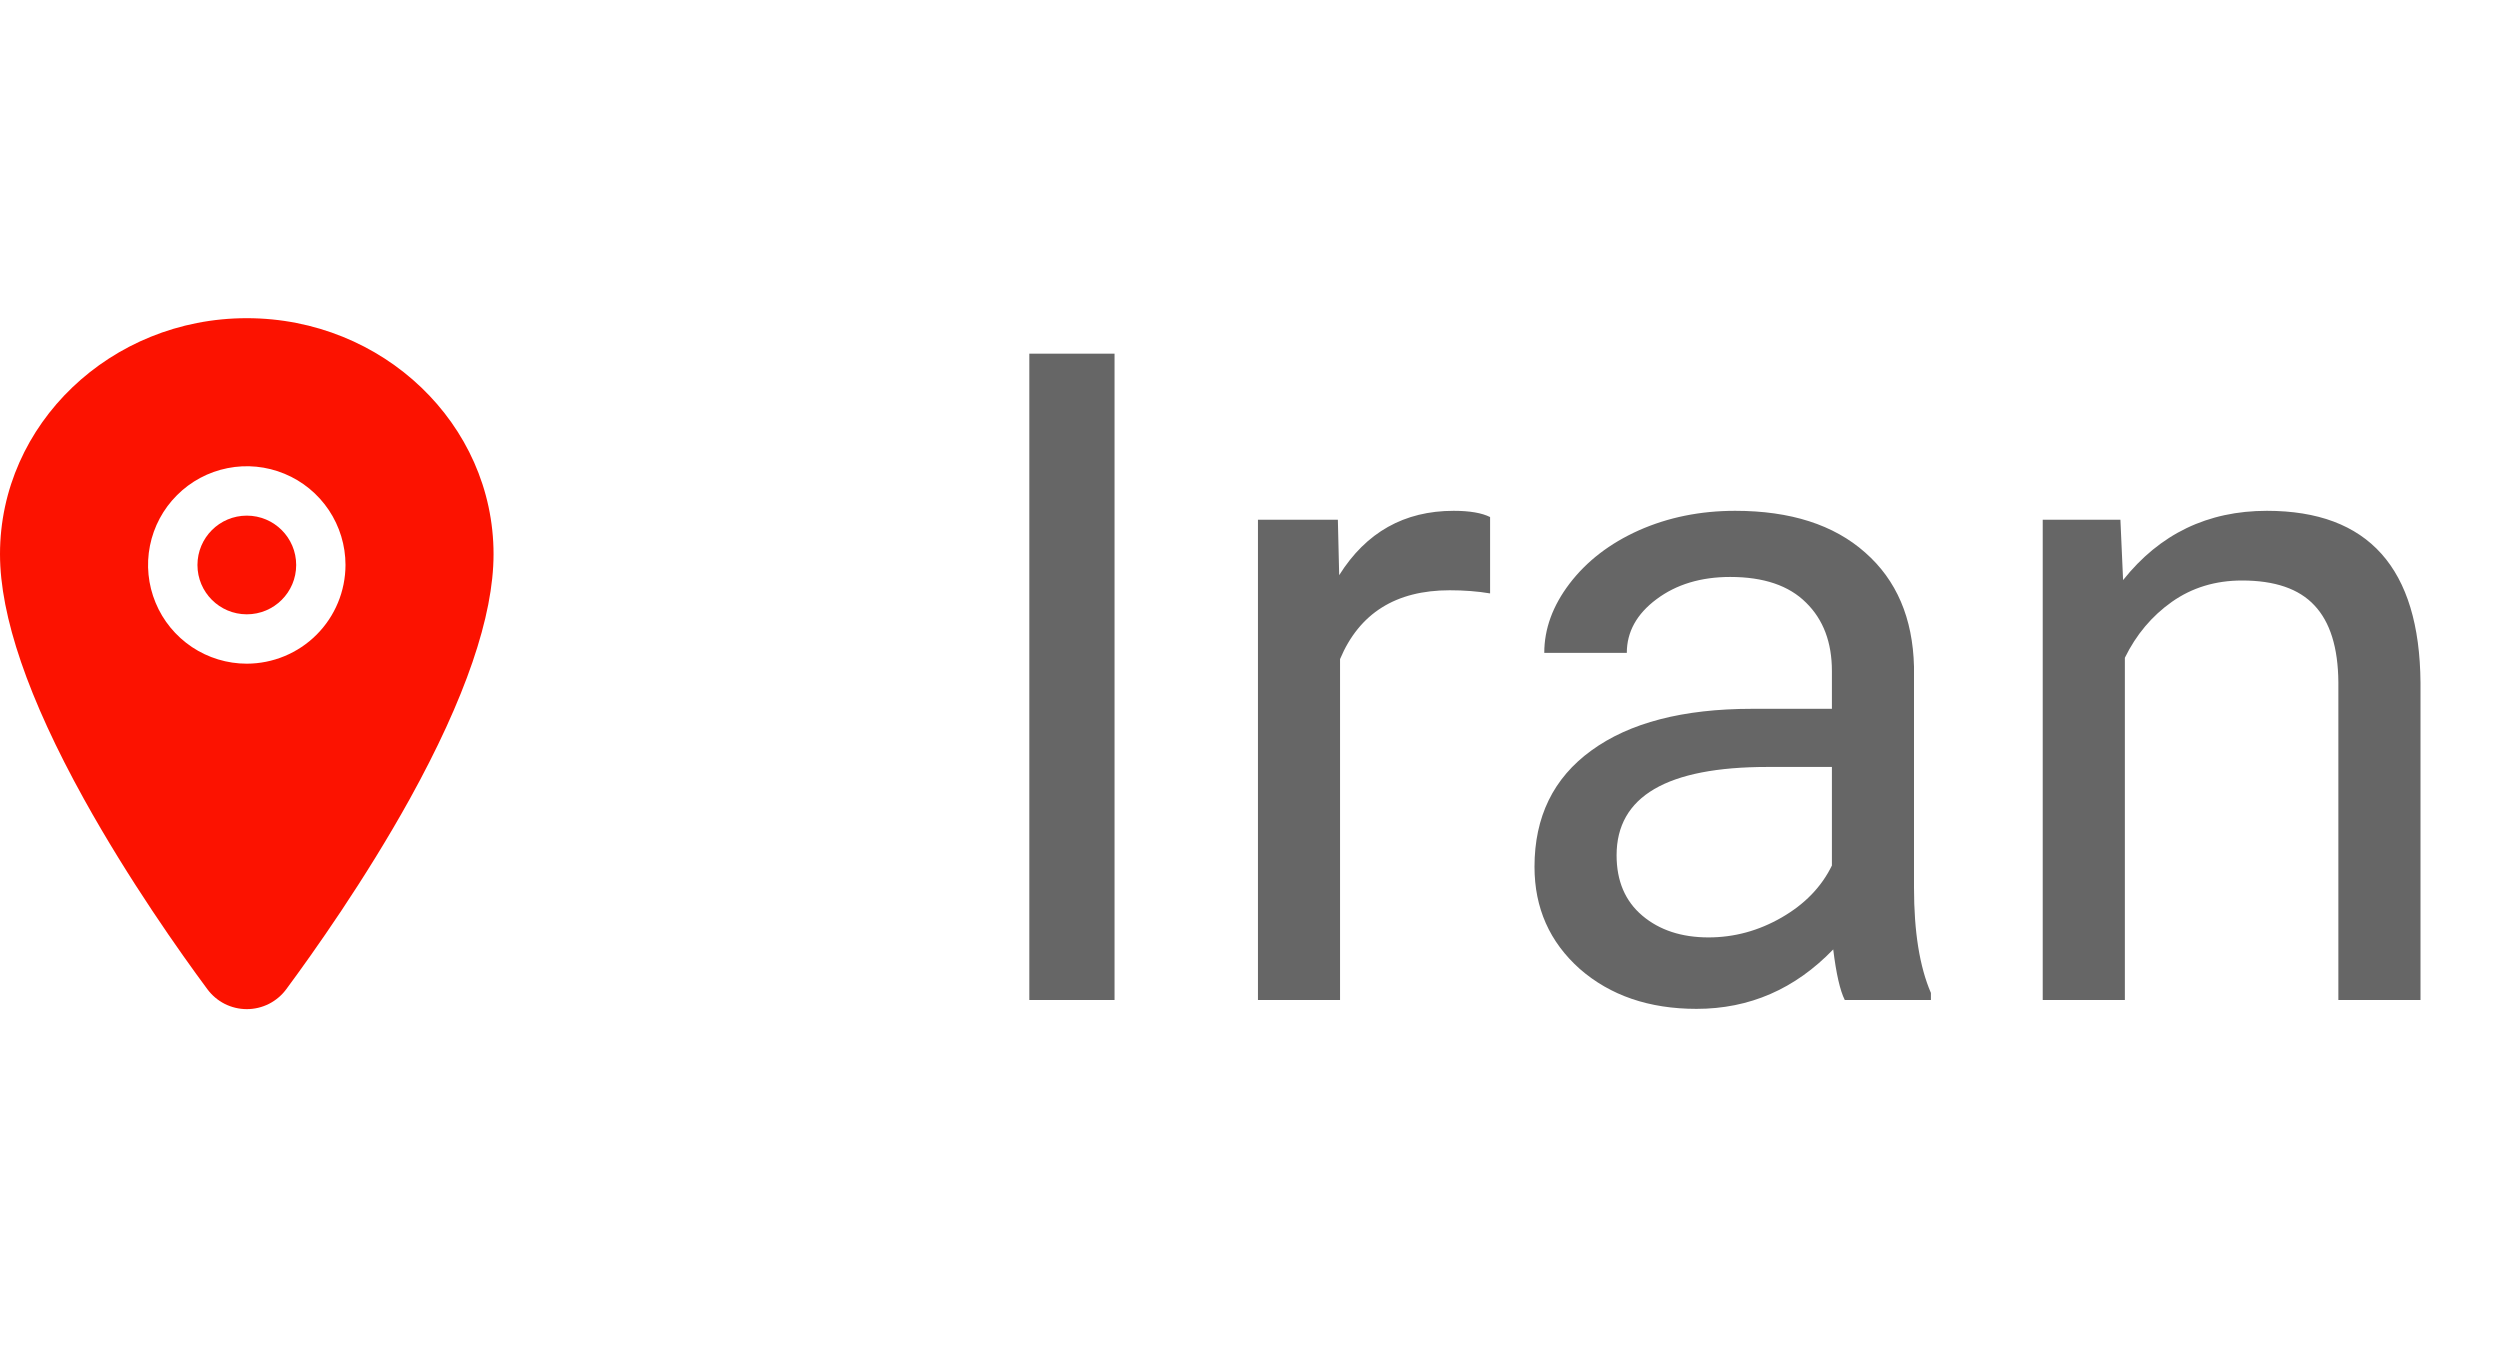 <svg width="55" height="30" viewBox="0 0 55 30" fill="none" xmlns="http://www.w3.org/2000/svg">
<path opacity="0.6" d="M24.52 22H22.645V7.781H24.52V22ZM32.782 13.055C32.509 13.009 32.213 12.986 31.894 12.986C30.709 12.986 29.905 13.491 29.481 14.5V22H27.675V11.434H29.433L29.462 12.654C30.054 11.71 30.894 11.238 31.981 11.238C32.333 11.238 32.6 11.284 32.782 11.375V13.055ZM40.585 22C40.481 21.792 40.396 21.421 40.331 20.887C39.491 21.759 38.489 22.195 37.323 22.195C36.282 22.195 35.425 21.902 34.755 21.316C34.091 20.724 33.759 19.975 33.759 19.07C33.759 17.97 34.175 17.117 35.009 16.512C35.849 15.9 37.027 15.594 38.544 15.594H40.302V14.764C40.302 14.132 40.113 13.631 39.735 13.26C39.358 12.882 38.801 12.693 38.065 12.693C37.421 12.693 36.88 12.856 36.444 13.182C36.008 13.507 35.79 13.901 35.79 14.363H33.974C33.974 13.836 34.159 13.328 34.53 12.84C34.908 12.345 35.416 11.954 36.054 11.668C36.698 11.382 37.405 11.238 38.173 11.238C39.39 11.238 40.344 11.544 41.034 12.156C41.724 12.762 42.082 13.598 42.108 14.666V19.529C42.108 20.499 42.232 21.271 42.48 21.844V22H40.585ZM37.587 20.623C38.153 20.623 38.69 20.477 39.198 20.184C39.706 19.891 40.074 19.51 40.302 19.041V16.873H38.886C36.672 16.873 35.565 17.521 35.565 18.816C35.565 19.383 35.754 19.826 36.132 20.145C36.509 20.463 36.995 20.623 37.587 20.623ZM46.649 11.434L46.708 12.762C47.515 11.746 48.57 11.238 49.872 11.238C52.105 11.238 53.231 12.498 53.251 15.018V22H51.444V15.008C51.438 14.246 51.262 13.683 50.917 13.318C50.578 12.954 50.048 12.771 49.325 12.771C48.739 12.771 48.225 12.928 47.782 13.24C47.34 13.553 46.995 13.963 46.747 14.471V22H44.94V11.434H46.649Z" fill="black"/>
<path d="M5.43 13.515C6.03 13.515 6.516 13.029 6.516 12.43C6.516 11.83 6.03 11.344 5.43 11.344C4.83 11.344 4.344 11.83 4.344 12.43C4.344 13.029 4.83 13.515 5.43 13.515Z" fill="#FC1200"/>
<path d="M5.429 7C2.436 7 0 9.329 0 12.192C0 13.555 0.621 15.367 1.847 17.579C2.831 19.355 3.969 20.962 4.561 21.761C4.661 21.897 4.792 22.008 4.943 22.085C5.094 22.161 5.261 22.201 5.43 22.201C5.599 22.201 5.766 22.161 5.917 22.085C6.068 22.008 6.199 21.897 6.299 21.761C6.89 20.962 8.03 19.355 9.014 17.579C10.237 15.368 10.858 13.555 10.858 12.192C10.858 9.329 8.423 7 5.429 7ZM5.429 14.601C5 14.601 4.58 14.473 4.223 14.235C3.866 13.996 3.587 13.657 3.423 13.26C3.258 12.863 3.215 12.427 3.299 12.005C3.383 11.584 3.59 11.197 3.894 10.894C4.197 10.59 4.584 10.383 5.006 10.299C5.427 10.215 5.863 10.258 6.26 10.423C6.657 10.587 6.996 10.866 7.235 11.223C7.473 11.58 7.601 12 7.601 12.429C7.6 13.005 7.371 13.557 6.964 13.964C6.557 14.371 6.005 14.6 5.429 14.601Z" fill="#FC1200"/>
</svg>
